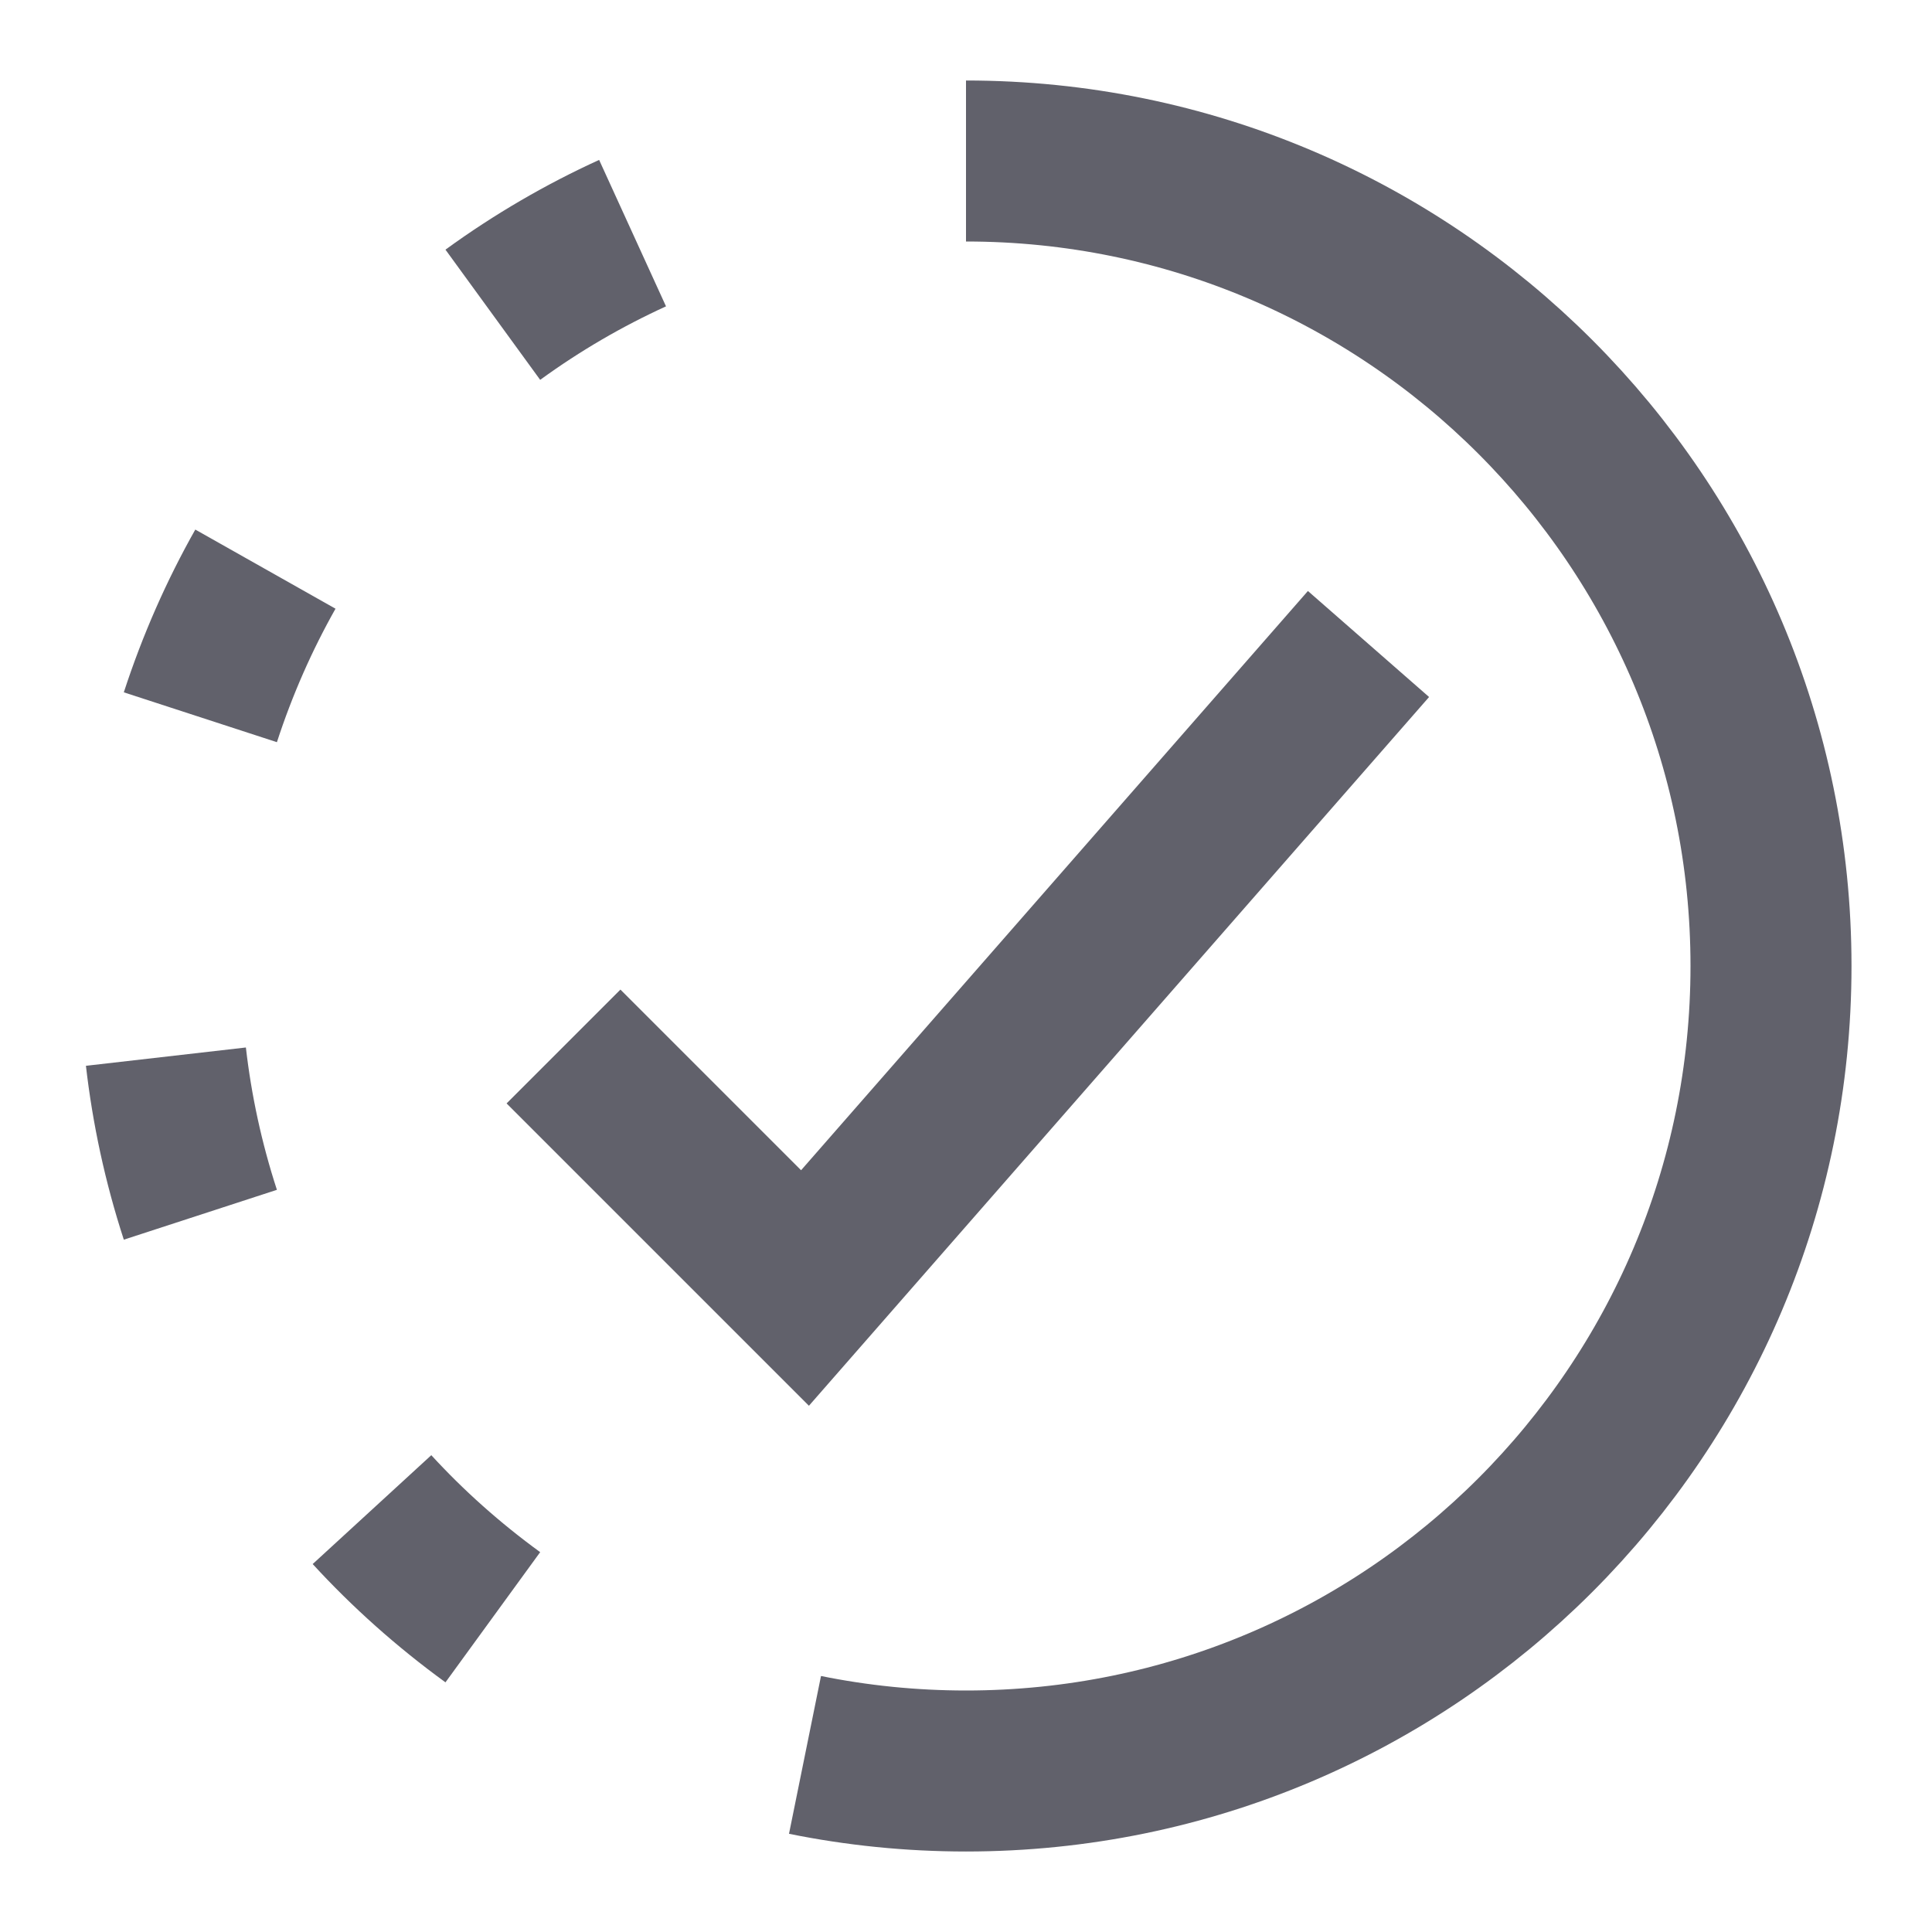 <svg xmlns="http://www.w3.org/2000/svg" height="24" width="24" viewBox="0 0 24 24"><path d="m12,2c5.523,0,10,4.477,10,10s-4.477,10-10,10c-.685,0-1.354-.069-2-.2" fill="none" stroke="#61616b" stroke-width="2"></path><path d="m6.122,3.91c.554-.403,1.136-.74,1.736-1.014" fill="none" stroke="#61616b" stroke-width="2" data-color="color-2"></path><path d="m2.489,8.91c.212-.651.484-1.266.808-1.84" fill="none" stroke="#61616b" stroke-width="2" data-color="color-2"></path><path d="m2.489,15.09c-.212-.651-.353-1.309-.428-1.964" fill="none" stroke="#61616b" stroke-width="2" data-color="color-2"></path><path d="m6.122,20.09c-.554-.403-1.055-.851-1.501-1.337" fill="none" stroke="#61616b" stroke-width="2" data-color="color-2"></path><polyline points="7 13 10 16 17 8" fill="none" stroke="#61616b" stroke-width="2" data-color="color-2"></polyline></svg>
